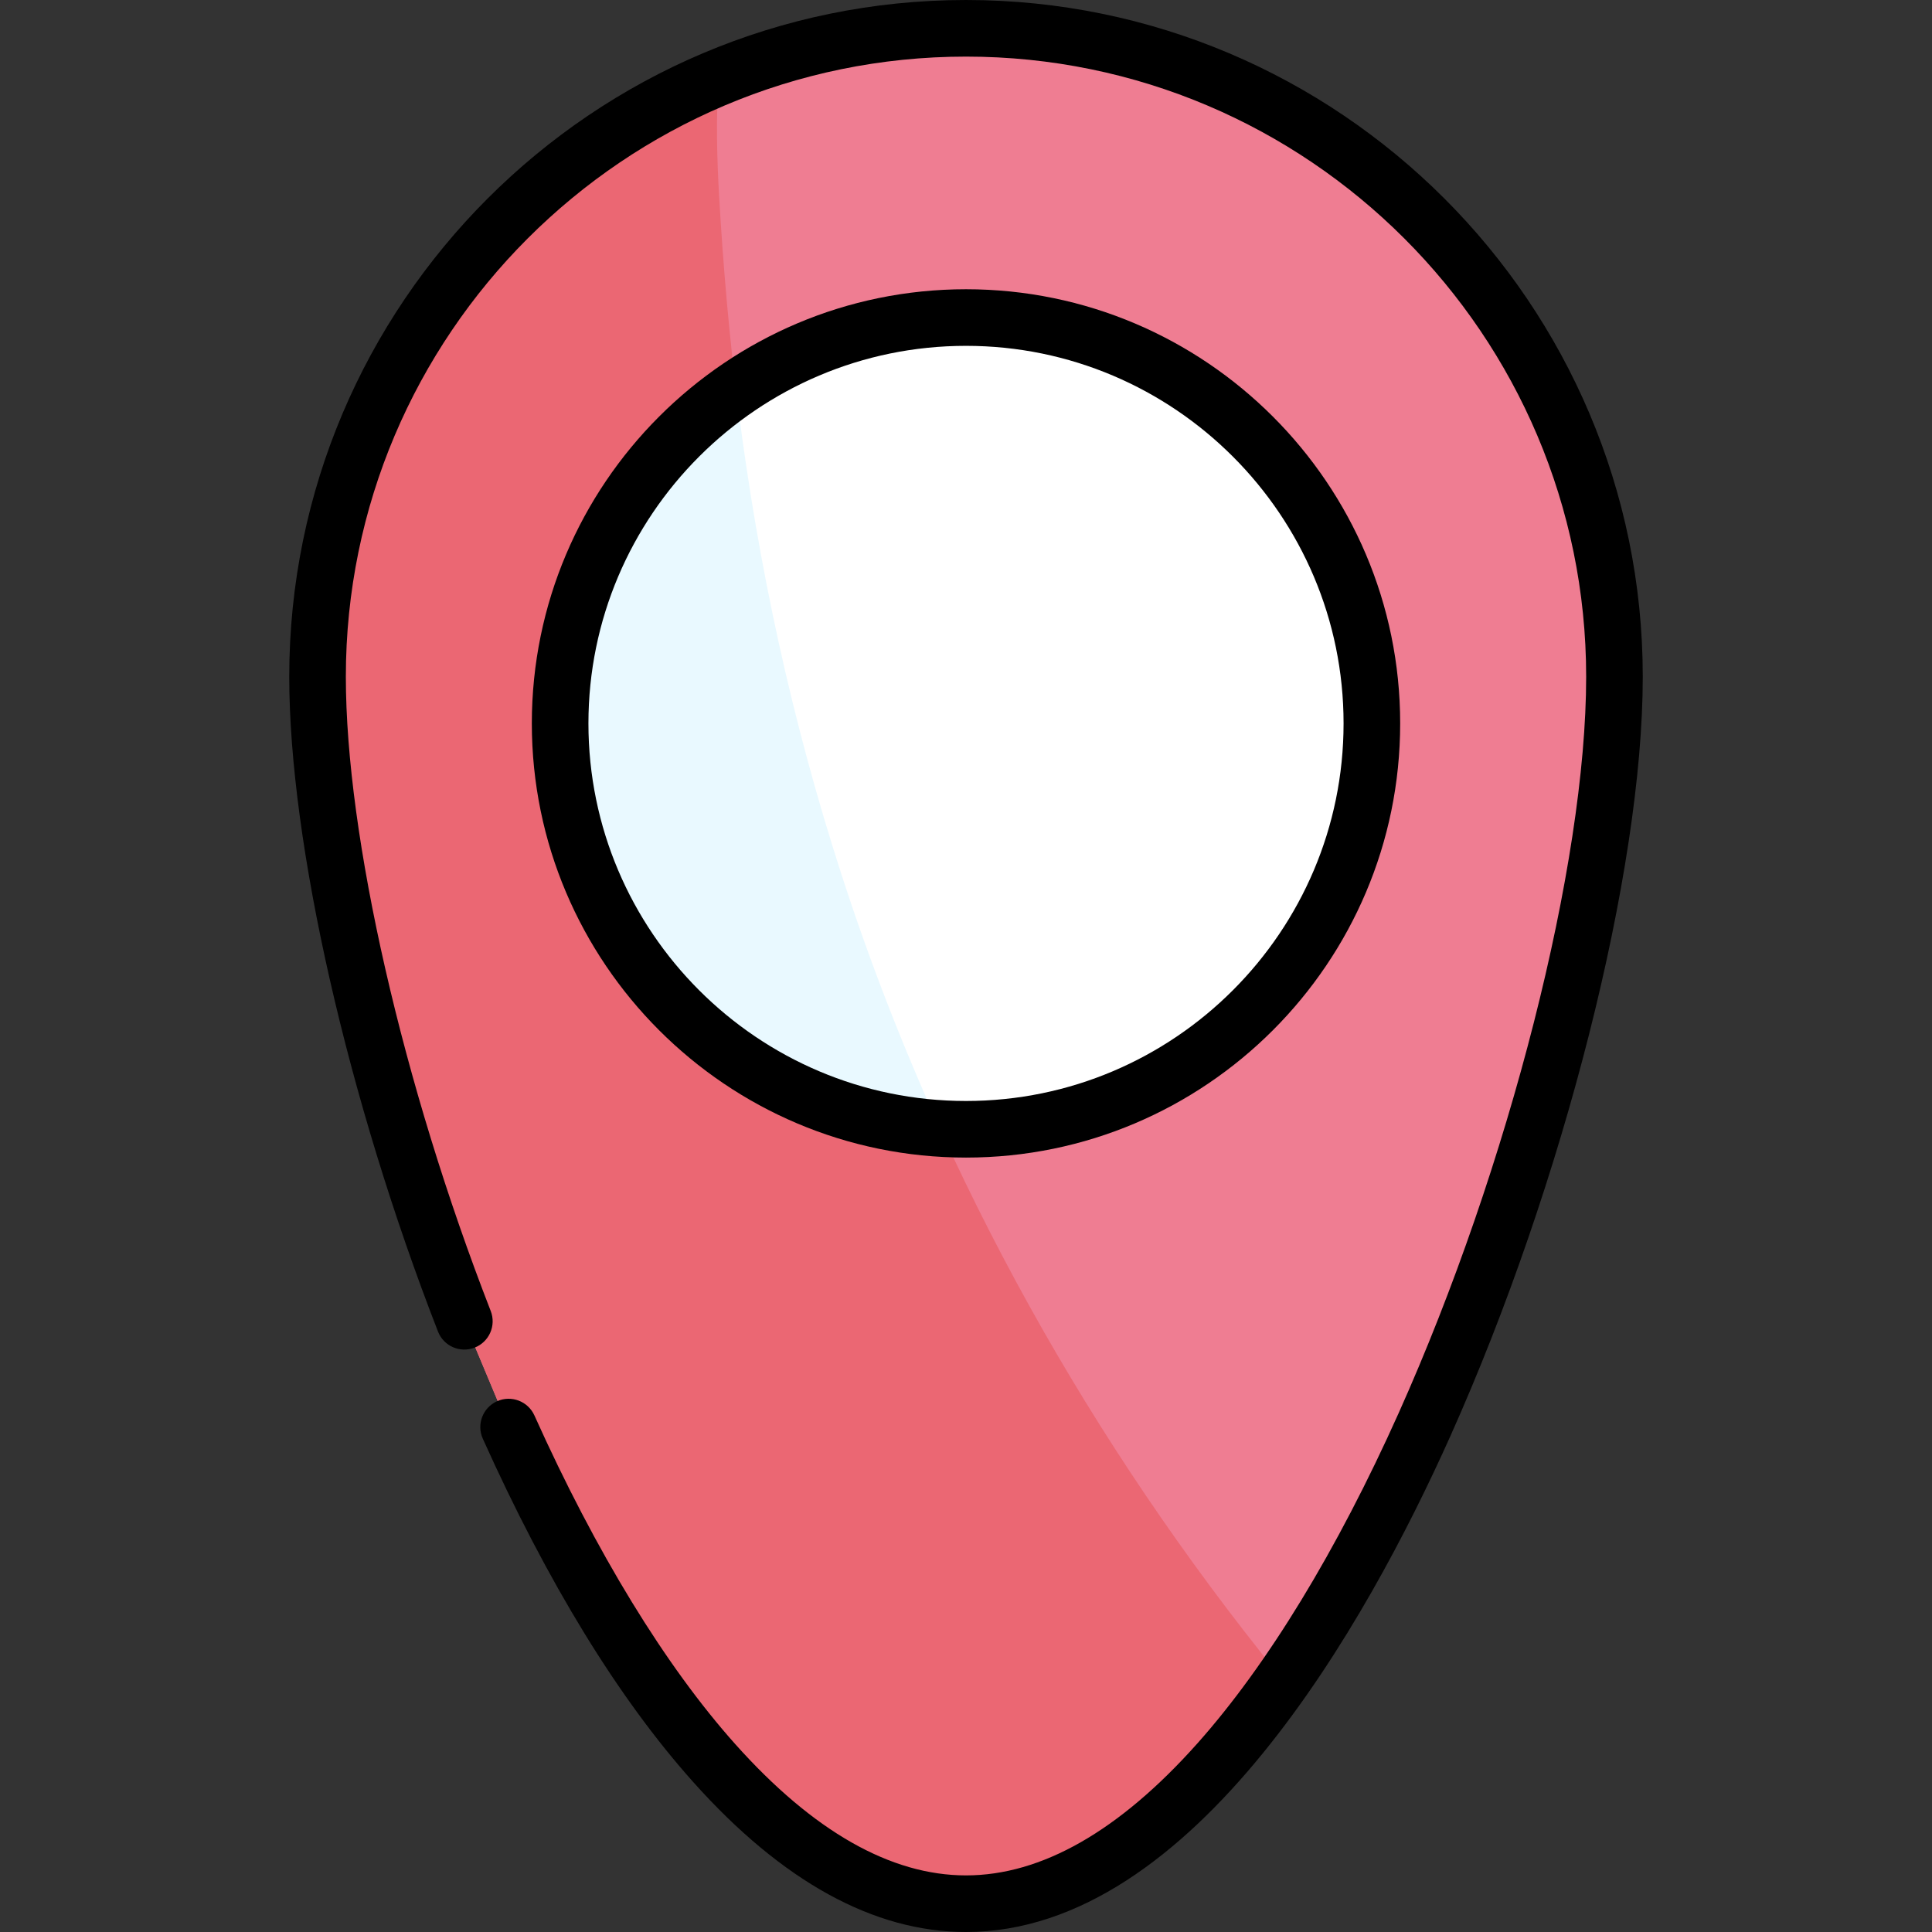 <svg id="Layer_1" enable-background="new 0 0 512 512" height="512" viewBox="0 0 512 512" width="512" xmlns="http://www.w3.org/2000/svg"><rect x="0" y="0" width="512" height="512" fill="#333333" stroke="none"/><path d="m123.056 350.15c-24.313-62.471-38.904-129.47-38.904-170.802 0-94.909 76.939-171.848 171.848-171.848s171.848 76.939 171.848 171.848-76.939 325.152-171.848 325.152c-47.301 0-90.139-57.19-121.214-126.313z" fill="#ef7d92"/><path d="m334.129 437.896c-48.994-61.871-87.086-131.596-111.326-206.765-12.914-40.048-21.872-81.209-27.146-122.946-2.346-18.566-3.995-37.315-5.071-55.999-.604-10.481-.876-21.171-.103-31.743-62.406 25.759-106.331 87.198-106.331 158.905 0 41.332 14.592 108.33 38.905 170.801l11.73 28.037c31.074 69.124 73.912 126.314 121.213 126.314 30.522 0 59.184-23.814 84.028-59.279-1.983-2.428-3.953-4.867-5.899-7.325z" fill="#eb6773"/><circle cx="256" cy="191.711" fill="#fff" r="107.56"/><path d="m222.803 231.131c-12.914-40.048-21.872-81.209-27.146-122.946-.214-1.696-.416-3.394-.619-5.093-28.145 19.398-46.598 51.851-46.598 88.619 0 57.084 44.471 103.773 100.657 107.333-10.022-22.073-18.819-44.733-26.294-67.913z" fill="#e9f9ff"/><path d="m256 512c-24.392 0-48.711-13.369-72.283-39.736-19.836-22.188-38.601-52.805-55.771-91.001-1.698-3.778-.013-8.217 3.766-9.916 3.774-1.697 8.217-.013 9.916 3.766 16.307 36.274 34.728 66.411 53.272 87.154 20.604 23.047 41.162 34.733 61.1 34.733 20.002 0 40.624-11.758 61.292-34.949 18.594-20.862 37.052-51.155 53.379-87.602 29.249-65.297 49.678-145.526 49.678-195.101 0-90.622-73.727-164.348-164.349-164.348s-164.349 73.726-164.349 164.348c0 42.177 15.07 108.153 38.395 168.081 1.502 3.86-.409 8.207-4.27 9.709-3.861 1.503-8.207-.409-9.709-4.269-23.944-61.522-39.416-129.633-39.416-173.521 0-98.893 80.455-179.348 179.349-179.348s179.349 80.455 179.349 179.348c0 51.463-20.968 134.213-50.988 201.233-21.987 49.081-67.898 131.419-128.361 131.419z"/><path d="m256 306.771c-63.444 0-115.06-51.616-115.06-115.06s51.616-115.059 115.06-115.059 115.06 51.616 115.06 115.06-51.616 115.059-115.06 115.059zm0-215.119c-55.173 0-100.06 44.887-100.06 100.06s44.887 100.06 100.06 100.06 100.06-44.887 100.06-100.06-44.887-100.06-100.06-100.06z"/></svg>